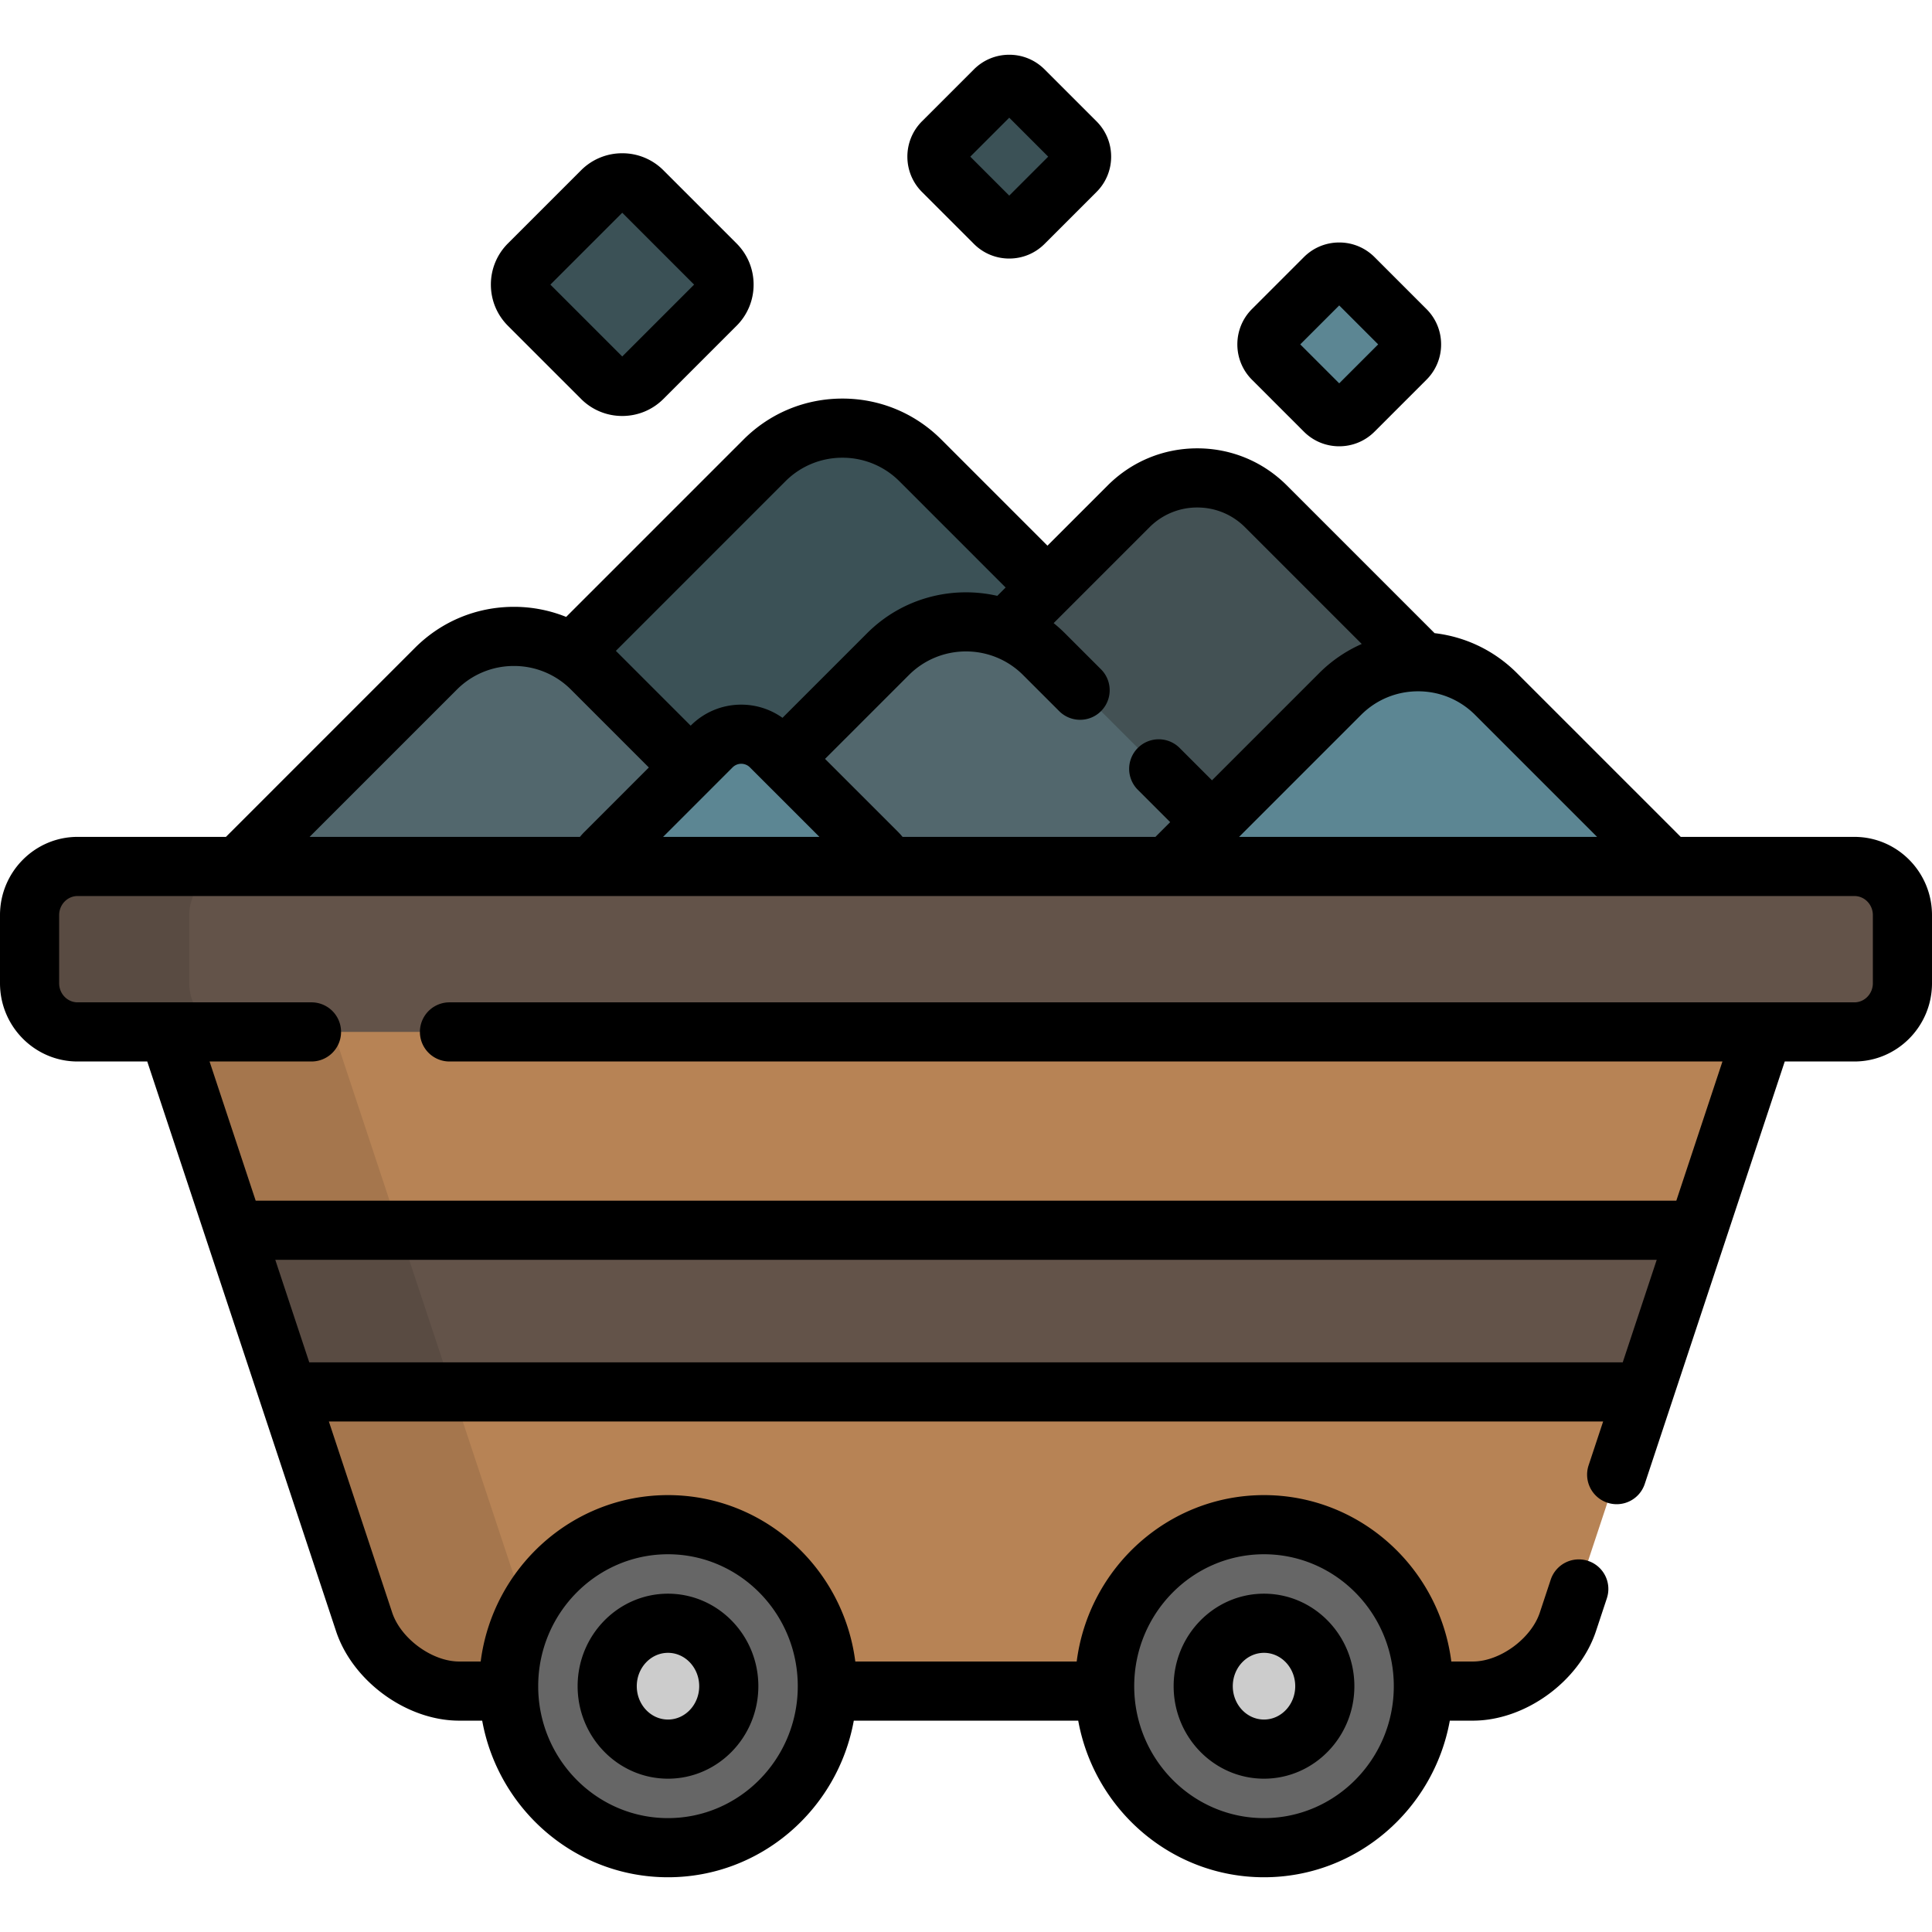 <svg xmlns="http://www.w3.org/2000/svg" viewBox="0 0 512 512" style="enable-background:new 0 0 512 512" xml:space="preserve"><path style="fill:#3b5156" d="M189.65 70.045a7.607 7.607 0 0 1-.001 10.759l-19.366 19.367a7.607 7.607 0 0 1-10.76 0l-19.367-19.366a7.607 7.607 0 0 1 0-10.76l19.367-19.367a7.607 7.607 0 0 1 10.76 0l19.367 19.367zM285.044 37.69a5.402 5.402 0 0 1-.001 7.644l-13.76 13.761a5.405 5.405 0 0 1-7.646 0l-13.76-13.759a5.407 5.407 0 0 1 0-7.646l13.76-13.761a5.405 5.405 0 0 1 7.646 0l13.761 13.761z"/><path style="fill:#5c8693" d="M372.489 87.444a5.402 5.402 0 0 1-.001 7.644l-13.76 13.761a5.405 5.405 0 0 1-7.646 0l-13.76-13.76a5.405 5.405 0 0 1 0-7.646l13.76-13.761a5.405 5.405 0 0 1 7.646 0l13.761 13.762z"/><path style="fill:#3b5156" d="m156.857 177.215 37.304 37.304 41.173-41.175c8.435-8.434 20.741-10.628 31.196-6.595l11.054-11.054-33.671-33.672c-11.413-11.412-29.916-11.412-41.33 0l-51.01 51.011a29.176 29.176 0 0 1 5.284 4.181z"/><path style="fill:#435154" d="M264.901 229.62h104.781l12.417-12.417c10.054-10.053 10.054-26.354 0-36.408l-46.603-46.604c-10.054-10.053-26.355-10.053-36.408 0l-46.604 46.604c-10.054 10.054-10.054 26.355 0 36.408l12.417 12.417z"/><path style="fill:#52676d" d="m209.262 229.62-52.405-52.405c-11.412-11.412-29.916-11.412-41.329 0L63.123 229.62h146.139z"/><path style="fill:#52676d" d="M332.468 229.62a29.345 29.345 0 0 0-2.901-3.374l-52.901-52.902c-11.413-11.412-29.918-11.412-41.331 0l-52.9 52.902a29.43 29.43 0 0 0-2.901 3.374h152.934z"/><path style="fill:#5c8693" d="m442.166 229.62-45.695-45.694c-11.412-11.412-29.916-11.412-41.329 0l-45.694 45.694h132.718z"/><path style="fill:#b78355" d="M58.737 258.278c-10.499 0-16.354 8.252-13.012 18.339l50.772 153.199c3.343 10.085 14.667 18.338 25.167 18.338h268.674c10.5 0 21.826-8.253 25.167-18.338l50.772-153.199c3.342-10.086-2.513-18.339-13.012-18.339H58.737z"/><path style="fill:#635349" d="m435.701 368.874 14.198-42.841H62.101l14.197 42.841z"/><path style="opacity:.1;enable-background:new" d="m140.236 429.816-50.772-153.2c-3.342-10.086 2.513-18.339 13.012-18.339H58.737c-10.499 0-16.354 8.252-13.012 18.339l50.772 153.199c3.343 10.085 14.667 18.338 25.167 18.338h43.739c-10.5.001-21.825-8.252-25.167-18.337z"/><path style="fill:#5c8693" d="M234.883 229.62a11.012 11.012 0 0 0-2.399-3.592l-28.207-28.207c-4.328-4.328-11.343-4.328-15.671 0L160.4 226.028a11.042 11.042 0 0 0-2.4 3.592h76.883z"/><ellipse style="fill:#666" cx="177.027" cy="446.851" rx="42.235" ry="42.8"/><path style="fill:#ccc" d="M177.023 463.533c-8.883 0-16.109-7.481-16.109-16.678 0-9.195 7.227-16.676 16.109-16.676 8.884 0 16.11 7.48 16.11 16.676.002 9.196-7.226 16.678-16.11 16.678z"/><ellipse style="fill:#666" cx="334.973" cy="446.851" rx="42.235" ry="42.8"/><path style="fill:#ccc" d="M334.974 463.533c-8.884 0-16.11-7.481-16.11-16.678 0-9.195 7.227-16.676 16.11-16.676 8.884 0 16.111 7.48 16.111 16.676.001 9.196-7.227 16.678-16.111 16.678z"/><path style="fill:#635349" d="M504.163 260.572c0 7.123-5.698 12.897-12.727 12.897H20.564c-7.029 0-12.727-5.773-12.727-12.897v-18.055c0-7.122 5.698-12.897 12.727-12.897h470.873c7.029 0 12.727 5.774 12.727 12.897v18.055z"/><path style="fill:#635349" d="M491.436 229.62H20.564c-7.029 0-12.727 5.774-12.727 12.897v18.055c0 7.123 5.698 12.897 12.727 12.897h24.421c-1.281-8.598 4.372-15.191 13.752-15.191h394.526c9.38 0 15.033 6.593 13.751 15.191h24.422c7.029 0 12.727-5.773 12.727-12.897v-18.055c0-7.123-5.698-12.897-12.727-12.897z"/><path style="opacity:.1;enable-background:new" d="M50.155 260.572v-18.055c0-7.122 5.698-12.897 12.727-12.897H20.564c-7.029 0-12.727 5.774-12.727 12.897v18.055c0 7.123 5.698 12.897 12.727 12.897h42.318c-7.029 0-12.727-5.774-12.727-12.897z"/><path d="M153.981 105.713a15.345 15.345 0 0 0 10.921 4.524c4.125 0 8.004-1.607 10.921-4.524l19.366-19.367a15.34 15.34 0 0 0 4.524-10.92c0-4.125-1.606-8.004-4.523-10.921l-19.367-19.367a15.344 15.344 0 0 0-10.921-4.523 15.344 15.344 0 0 0-10.921 4.523l-19.366 19.365a15.342 15.342 0 0 0-4.525 10.921c0 4.125 1.606 8.004 4.524 10.922l19.367 19.367zm10.922-49.333 19.044 19.044-19.044 19.046-19.045-19.044 19.045-19.046zM258.097 64.639a13.158 13.158 0 0 0 9.363 3.878c3.537 0 6.862-1.377 9.364-3.88l13.758-13.759a13.15 13.15 0 0 0 3.882-9.365c0-3.537-1.377-6.862-3.879-9.364l-13.761-13.761c-2.503-2.501-5.827-3.879-9.364-3.879s-6.862 1.376-9.365 3.879l-13.76 13.761c-5.162 5.162-5.163 13.564 0 18.729l13.762 13.761zm9.363-33.45 10.323 10.324-10.324 10.325-10.323-10.324 10.324-10.325zM345.543 114.393c2.502 2.5 5.826 3.878 9.363 3.878s6.862-1.377 9.364-3.88l13.758-13.759a13.152 13.152 0 0 0 3.882-9.365c0-3.537-1.377-6.862-3.879-9.364L364.27 68.14c-2.503-2.5-5.827-3.879-9.364-3.879s-6.862 1.376-9.365 3.879l-13.76 13.761c-5.162 5.163-5.162 13.563 0 18.729l13.762 13.763zm9.363-33.452 10.323 10.324-10.324 10.325-10.323-10.324 10.324-10.325zM177.023 471.37c13.204 0 23.947-10.996 23.947-24.514 0-13.517-10.743-24.512-23.947-24.512-13.204 0-23.946 10.995-23.946 24.512.001 13.517 10.743 24.514 23.946 24.514zm0-33.353c4.562 0 8.273 3.965 8.273 8.839 0 4.874-3.711 8.841-8.273 8.841-4.562 0-8.272-3.966-8.272-8.841 0-4.874 3.711-8.839 8.272-8.839zM334.974 471.37c13.205 0 23.948-10.996 23.948-24.514 0-13.517-10.743-24.512-23.948-24.512-13.204 0-23.947 10.995-23.947 24.512 0 13.517 10.743 24.514 23.947 24.514zm0-33.353c4.562 0 8.275 3.965 8.275 8.839 0 4.874-3.713 8.841-8.275 8.841s-8.274-3.966-8.274-8.841c.001-4.874 3.712-8.839 8.274-8.839z"/><path d="M491.436 221.783h-46.025l-43.399-43.4c-5.958-5.957-13.59-9.627-21.833-10.59l-39.143-39.143c-6.343-6.341-14.776-9.835-23.745-9.835-8.97 0-17.403 3.493-23.746 9.835l-15.959 15.96-28.13-28.13c-7.001-7-16.308-10.854-26.206-10.854-9.899 0-19.206 3.854-26.206 10.854l-47.006 47.007a37.011 37.011 0 0 0-13.846-2.67c-9.899 0-19.206 3.855-26.206 10.854l-50.109 50.11H20.564C9.224 221.783 0 231.084 0 242.517v18.055c0 11.432 9.224 20.734 20.564 20.734h18.459l50.034 150.975c4.406 13.295 18.729 23.709 32.606 23.709h6.123c4.266 23.574 24.714 41.502 49.238 41.502s44.971-17.927 49.239-41.502h59.475c4.266 23.574 24.714 41.502 49.238 41.502 24.525 0 44.972-17.927 49.239-41.502h6.123c13.878 0 28.201-10.416 32.606-23.71l2.89-8.722a7.836 7.836 0 0 0-4.974-9.904 7.835 7.835 0 0 0-9.904 4.974l-2.89 8.722c-2.289 6.907-10.573 12.966-17.729 12.966h-5.724c-3.183-24.841-24.222-44.096-49.639-44.096-25.416 0-46.454 19.255-49.638 44.096h-58.674c-3.183-24.841-24.222-44.096-49.638-44.096s-46.454 19.255-49.637 44.096h-5.724c-7.154 0-15.439-6.059-17.729-12.966l-16.782-50.64h337.695l-3.85 11.616a7.837 7.837 0 0 0 4.974 9.905 7.835 7.835 0 0 0 9.905-4.974l37.102-111.952h18.459c11.339 0 20.564-9.301 20.564-20.734v-18.055c-.001-11.432-9.225-20.733-20.565-20.733zM334.974 411.894c18.966 0 34.397 15.684 34.397 34.961 0 19.278-15.431 34.963-34.397 34.963s-34.396-15.685-34.396-34.963c0-19.277 15.43-34.961 34.396-34.961zm-157.951 0c18.966 0 34.396 15.684 34.396 34.961 0 19.278-15.43 34.963-34.396 34.963s-34.395-15.685-34.395-34.963c.001-19.277 15.431-34.961 34.395-34.961zM390.93 189.466l32.318 32.318h-94.88l32.318-32.318c4.039-4.039 9.409-6.263 15.123-6.263s11.082 2.224 15.121 6.263zm-110.17-.945a7.837 7.837 0 0 0 11.083-11.082l-9.638-9.637a37.254 37.254 0 0 0-2.977-2.669l25.4-25.4a17.79 17.79 0 0 1 12.662-5.243c4.784 0 9.281 1.862 12.662 5.243l30.926 30.926a37.028 37.028 0 0 0-11.279 7.725l-28.407 28.407-8.576-8.575a7.835 7.835 0 0 0-11.082 0 7.834 7.834 0 0 0-.001 11.082l8.577 8.577-3.91 3.91h-67.008a19.027 19.027 0 0 0-1.169-1.297l-19.375-19.374 22.226-22.226c8.338-8.339 21.909-8.339 30.248-.001l9.638 9.634zm-72.633-60.956a21.246 21.246 0 0 1 15.124-6.264 21.258 21.258 0 0 1 15.124 6.263l28.13 28.131-2.212 2.211c-12.023-2.74-25.155.553-34.498 9.896l-22.427 22.428a18.77 18.77 0 0 0-10.925-3.491 18.795 18.795 0 0 0-13.377 5.541l-.029.03-19.826-19.827 44.916-44.918zm9.029 94.218h-41.428l18.419-18.422a3.231 3.231 0 0 1 2.295-.95 3.23 3.23 0 0 1 2.294.95l18.42 18.422zm-96.086-39.028a21.248 21.248 0 0 1 15.123-6.263 21.254 21.254 0 0 1 15.123 6.263l20.636 20.637-17.092 17.093c-.416.414-.799.851-1.17 1.297H82.043l39.027-39.027zm308.972 178.282H81.958l-9.004-27.167h366.091l-9.003 27.167zm66.285-100.465c0 2.79-2.194 5.06-4.89 5.06H119.118a7.837 7.837 0 1 0 0 15.674h337.347l-12.225 36.891H67.761l-12.225-36.891h27.012a7.837 7.837 0 0 0 0-15.674H20.564c-2.697 0-4.89-2.271-4.89-5.06v-18.055c0-2.791 2.193-5.06 4.89-5.06h470.873c2.696 0 4.89 2.27 4.89 5.06v18.055z"/></svg>